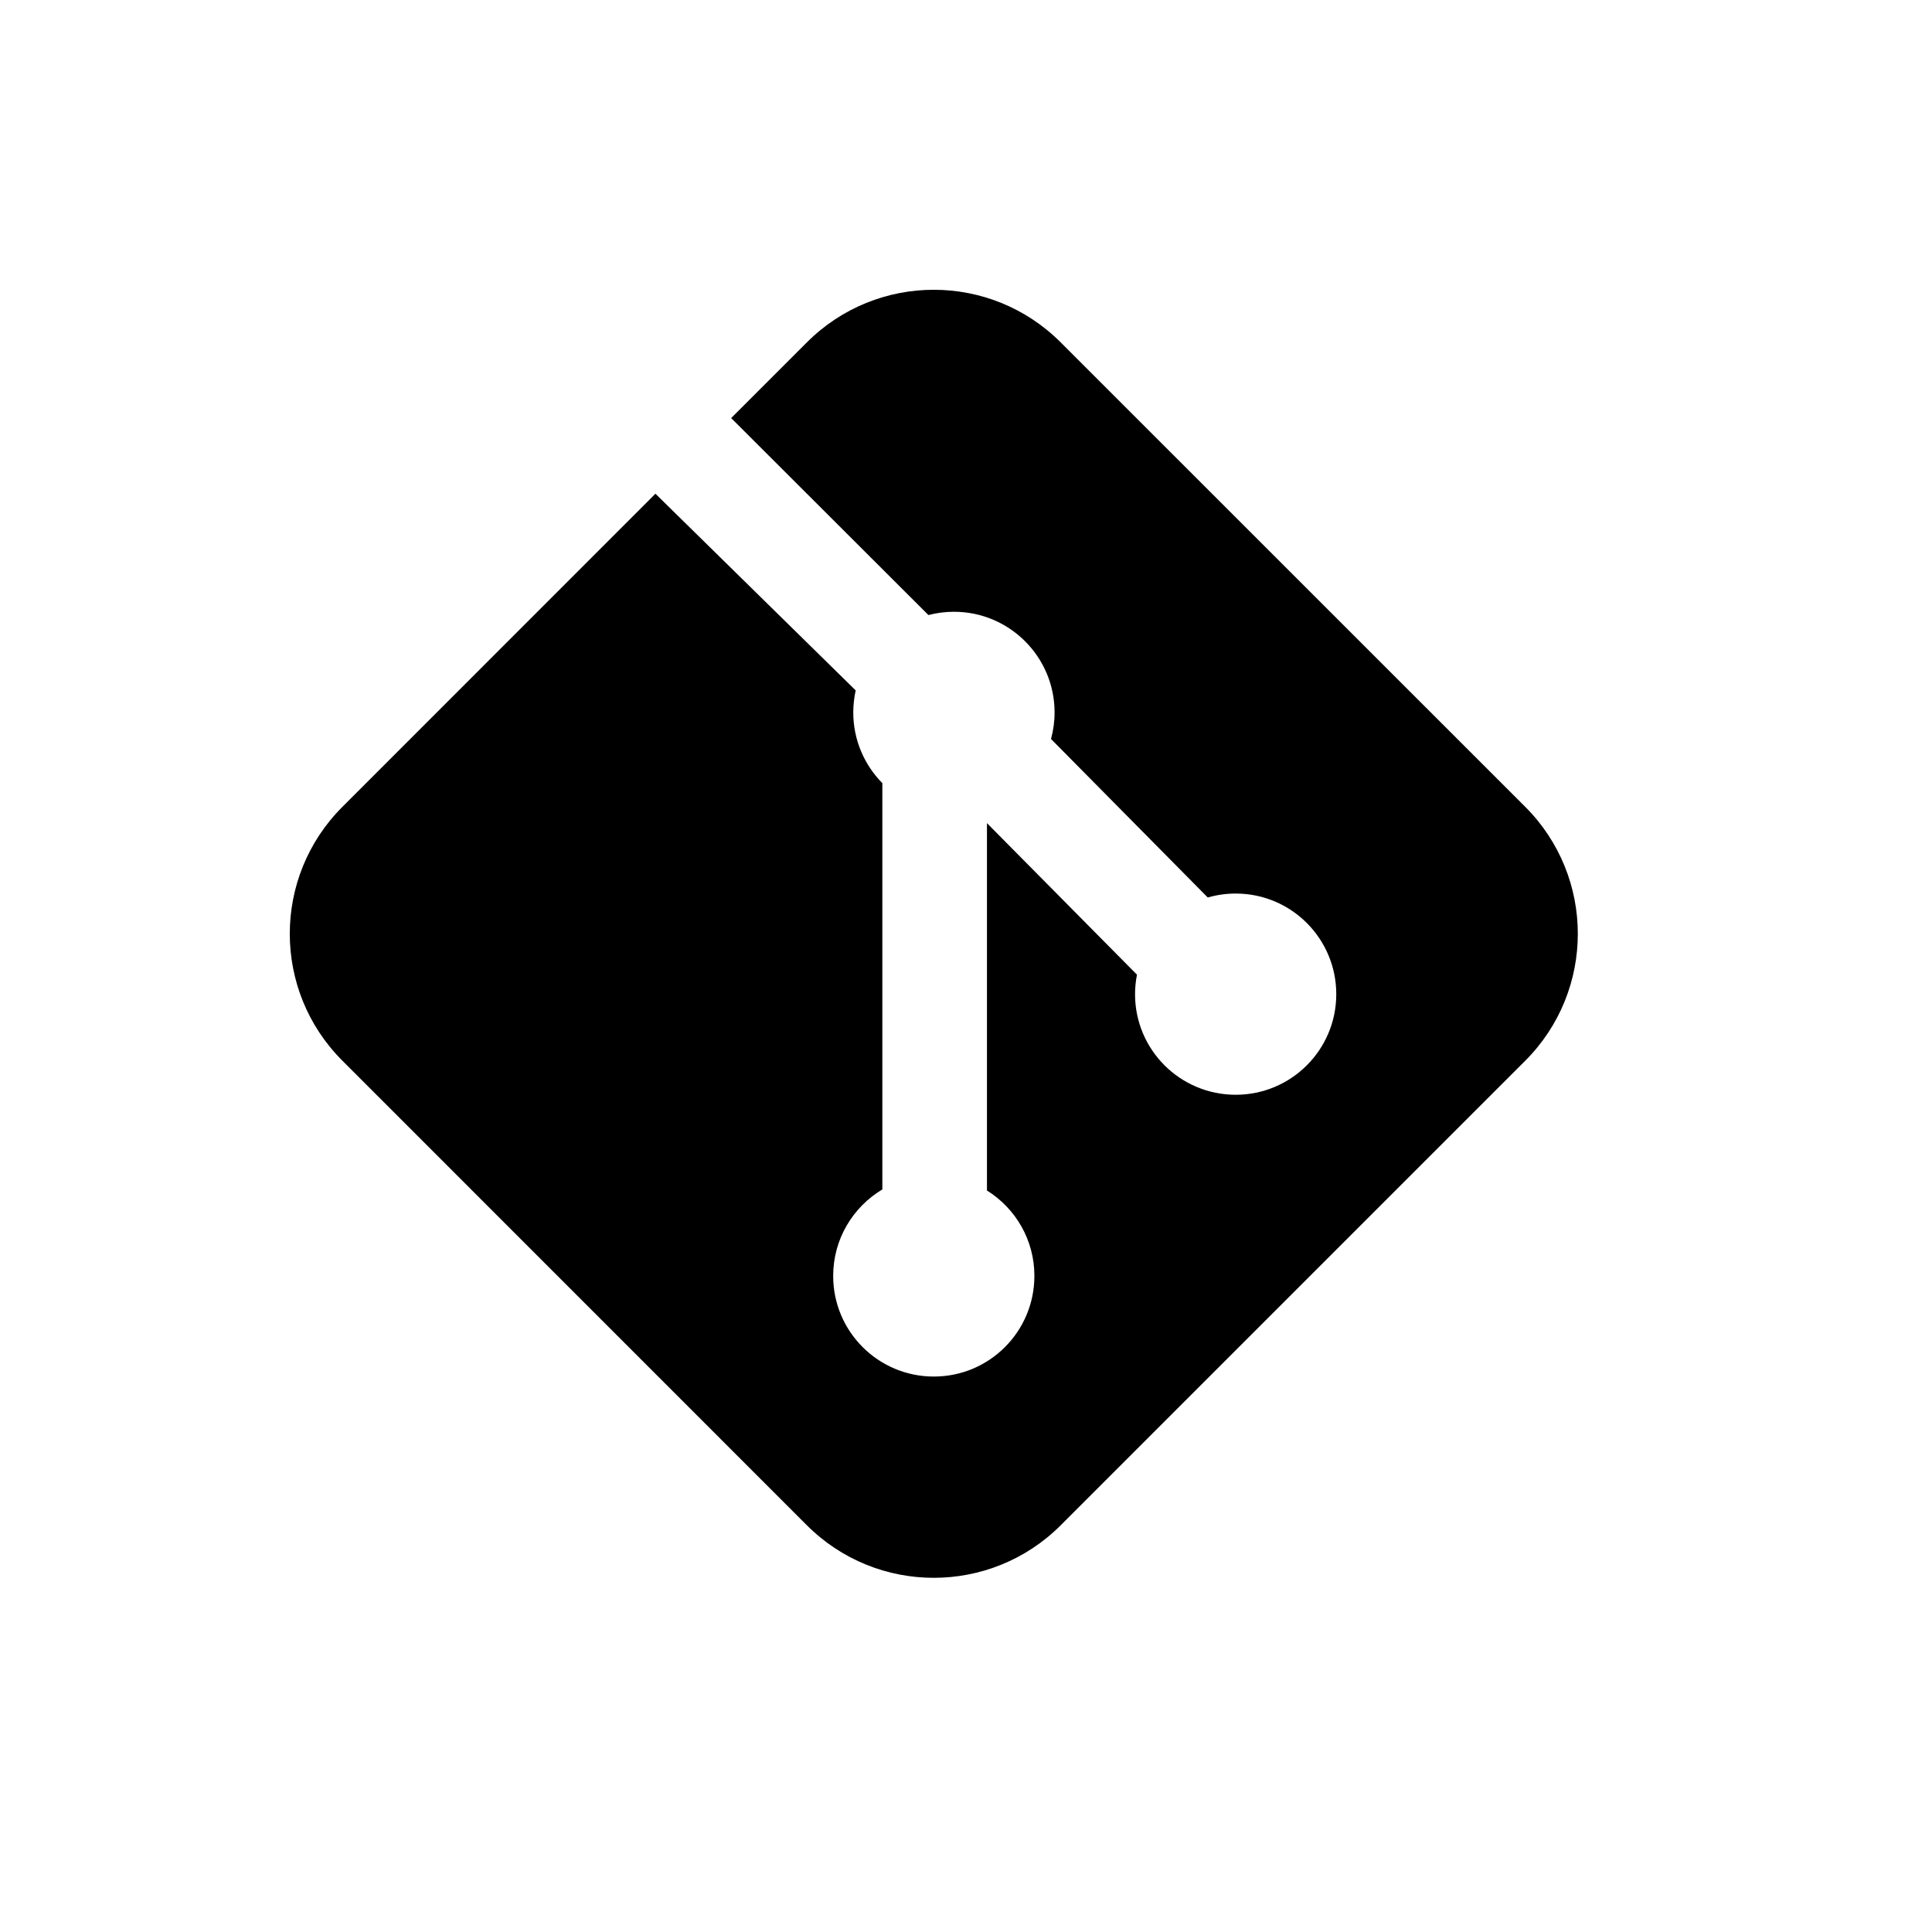 <svg width="20" height="20" viewBox="0 0 20 20" fill="none" xmlns="http://www.w3.org/2000/svg">
<path fill-rule="evenodd" clip-rule="evenodd" d="M7.569 4.328L8.352 3.545C9.078 2.818 10.255 2.818 10.981 3.545L15.789 8.352C16.515 9.078 16.515 10.255 15.789 10.981L10.981 15.789C10.255 16.515 9.078 16.515 8.352 15.789L3.545 10.981C2.818 10.255 2.818 9.078 3.545 8.352L6.785 5.111L8.858 7.147C8.842 7.22 8.833 7.297 8.833 7.375C8.833 7.66 8.948 7.919 9.134 8.107V12.313C8.829 12.495 8.625 12.828 8.625 13.208C8.625 13.784 9.091 14.25 9.667 14.25C10.242 14.25 10.708 13.784 10.708 13.208C10.708 12.835 10.512 12.508 10.217 12.324V8.521L11.77 10.09C11.757 10.155 11.75 10.223 11.75 10.292C11.75 10.867 12.216 11.333 12.792 11.333C13.367 11.333 13.833 10.867 13.833 10.292C13.833 9.716 13.367 9.25 12.792 9.25C12.691 9.25 12.595 9.264 12.503 9.291L10.88 7.65C10.904 7.562 10.917 7.47 10.917 7.375C10.917 6.8 10.45 6.333 9.875 6.333C9.784 6.333 9.695 6.345 9.611 6.367L7.569 4.328Z" fill="black"/>
</svg>
